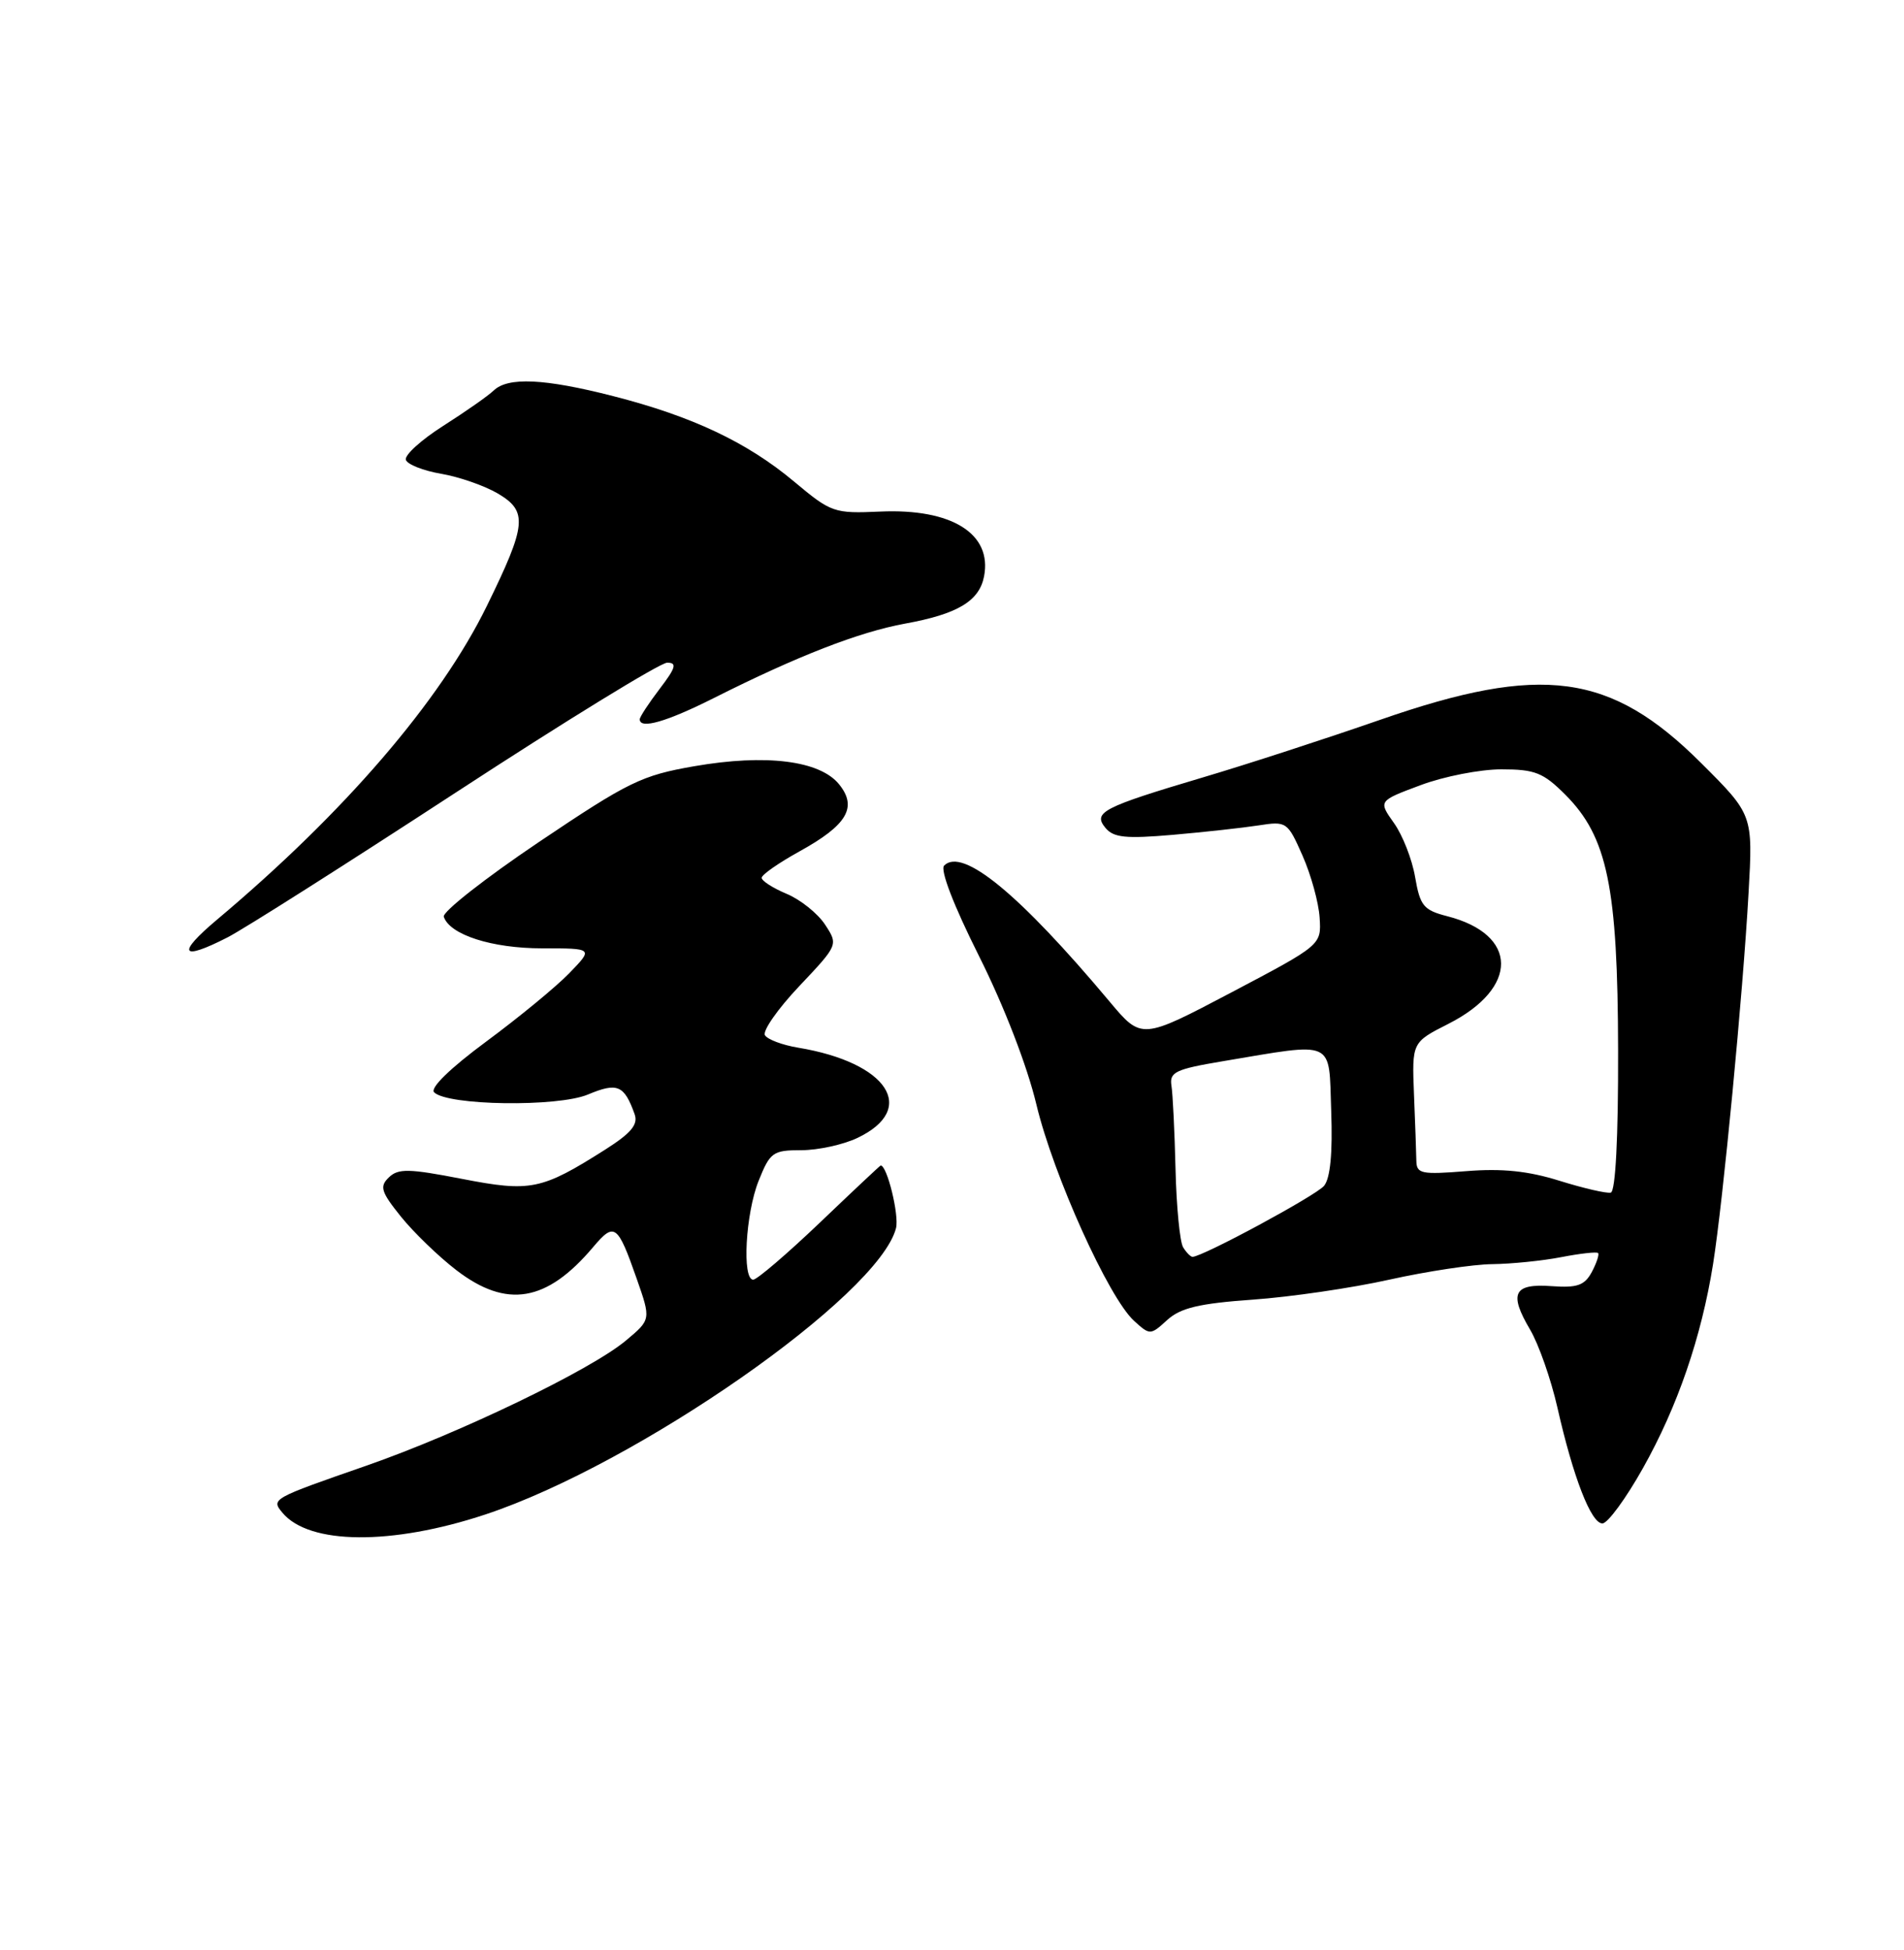 <?xml version="1.0" encoding="UTF-8" standalone="no"?>
<!DOCTYPE svg PUBLIC "-//W3C//DTD SVG 1.1//EN" "http://www.w3.org/Graphics/SVG/1.1/DTD/svg11.dtd" >
<svg xmlns="http://www.w3.org/2000/svg" xmlns:xlink="http://www.w3.org/1999/xlink" version="1.1" viewBox="0 0 250 256">
 <g >
 <path fill="currentColor"
d=" M 63.74 198.82 C 83.67 192.21 115.38 170.10 117.65 161.23 C 118.08 159.52 116.47 152.96 115.63 153.01 C 115.56 153.01 111.97 156.38 107.65 160.51 C 103.33 164.63 99.39 168.00 98.90 168.00 C 97.41 168.00 97.89 159.32 99.61 155.02 C 101.11 151.27 101.48 151.00 105.21 151.00 C 107.40 151.00 110.71 150.28 112.56 149.40 C 120.58 145.60 116.58 139.49 104.79 137.54 C 102.74 137.20 100.79 136.47 100.44 135.91 C 100.10 135.35 102.12 132.45 104.94 129.47 C 110.07 124.04 110.07 124.04 108.33 121.38 C 107.37 119.92 105.11 118.11 103.30 117.35 C 101.48 116.59 100.01 115.64 100.01 115.24 C 100.02 114.83 102.25 113.28 104.96 111.78 C 111.24 108.32 112.62 105.98 110.17 102.96 C 107.64 99.84 100.56 98.96 91.17 100.59 C 84.24 101.79 82.53 102.63 70.75 110.55 C 63.68 115.31 58.07 119.72 58.27 120.35 C 59.05 122.72 64.58 124.50 71.20 124.50 C 77.91 124.50 77.91 124.50 74.75 127.76 C 73.02 129.55 68.10 133.59 63.84 136.74 C 59.09 140.25 56.44 142.84 57.00 143.40 C 58.75 145.15 73.21 145.36 77.20 143.69 C 81.07 142.07 81.96 142.45 83.33 146.28 C 83.81 147.63 82.87 148.76 79.47 150.92 C 71.09 156.23 69.69 156.52 60.63 154.76 C 53.69 153.41 52.29 153.38 51.06 154.57 C 49.81 155.77 50.02 156.46 52.65 159.73 C 54.32 161.80 57.59 164.96 59.92 166.75 C 66.54 171.83 71.79 170.94 77.89 163.71 C 80.68 160.41 81.09 160.71 83.60 167.87 C 85.48 173.24 85.48 173.24 82.17 176.00 C 77.54 179.87 60.32 188.16 48.10 192.42 C 35.67 196.74 35.58 196.79 37.08 198.59 C 40.58 202.81 51.42 202.90 63.74 198.82 Z  M 215.72 192.75 C 220.28 184.63 223.39 175.56 224.93 165.95 C 226.24 157.68 228.85 130.50 229.59 117.23 C 230.17 106.96 230.17 106.96 223.34 100.15 C 211.48 88.33 202.45 87.11 181.27 94.48 C 174.19 96.94 163.72 100.35 158.01 102.04 C 144.72 105.99 143.46 106.65 145.16 108.70 C 146.22 109.97 147.83 110.13 153.98 109.60 C 158.12 109.24 163.19 108.68 165.26 108.36 C 168.93 107.79 169.06 107.88 171.03 112.34 C 172.14 114.85 173.15 118.51 173.27 120.48 C 173.50 124.06 173.50 124.06 161.70 130.28 C 149.89 136.50 149.89 136.50 145.70 131.50 C 133.83 117.34 126.38 111.22 123.97 113.63 C 123.41 114.19 125.21 118.86 128.55 125.52 C 131.83 132.07 134.87 139.93 136.08 145.00 C 138.31 154.30 145.58 170.40 148.92 173.42 C 150.99 175.30 151.06 175.30 153.26 173.29 C 155.02 171.70 157.44 171.12 164.50 170.62 C 169.45 170.27 177.53 169.09 182.45 167.99 C 187.37 166.90 193.45 165.98 195.95 165.96 C 198.45 165.93 202.53 165.52 205.00 165.04 C 207.47 164.56 209.65 164.32 209.83 164.50 C 210.01 164.68 209.64 165.80 209.01 166.99 C 208.06 168.75 207.10 169.09 203.75 168.85 C 198.74 168.48 198.09 169.79 200.90 174.55 C 202.04 176.48 203.65 181.09 204.49 184.78 C 206.56 193.93 208.91 200.00 210.40 200.00 C 211.09 200.00 213.48 196.74 215.72 192.75 Z  M 29.86 123.07 C 31.95 122.01 45.42 113.46 59.81 104.07 C 74.19 94.68 86.70 87.00 87.60 87.00 C 88.93 87.00 88.74 87.65 86.62 90.43 C 85.18 92.32 84.00 94.12 84.00 94.43 C 84.00 95.78 87.51 94.77 93.77 91.62 C 104.70 86.12 112.81 82.97 118.84 81.87 C 125.73 80.62 128.59 78.91 129.21 75.66 C 130.29 70.06 124.96 66.74 115.58 67.16 C 109.50 67.43 109.15 67.31 104.25 63.21 C 98.11 58.07 90.88 54.65 80.50 52.00 C 71.47 49.69 66.69 49.47 64.82 51.27 C 64.09 51.97 61.12 54.05 58.21 55.90 C 55.30 57.75 53.09 59.76 53.29 60.37 C 53.49 60.97 55.58 61.80 57.93 62.20 C 60.27 62.60 63.61 63.76 65.35 64.78 C 69.33 67.12 69.16 68.86 63.93 79.54 C 57.80 92.06 45.25 106.65 28.50 120.73 C 23.15 125.23 23.72 126.21 29.86 123.07 Z  M 155.35 163.75 C 154.92 163.06 154.47 158.45 154.35 153.50 C 154.23 148.55 153.99 143.60 153.81 142.50 C 153.54 140.75 154.37 140.36 160.50 139.33 C 175.48 136.82 174.46 136.36 174.79 145.85 C 174.99 151.40 174.67 154.69 173.85 155.68 C 172.79 156.96 157.89 165.00 156.58 165.00 C 156.33 165.00 155.77 164.44 155.35 163.75 Z  M 204.78 155.02 C 200.67 153.73 197.24 153.37 192.53 153.75 C 186.62 154.22 186.00 154.10 185.97 152.39 C 185.95 151.35 185.82 147.43 185.66 143.67 C 185.39 136.84 185.39 136.84 190.16 134.42 C 199.46 129.71 199.39 122.68 190.02 120.28 C 186.91 119.48 186.46 118.92 185.81 115.16 C 185.42 112.84 184.17 109.64 183.03 108.05 C 180.97 105.15 180.97 105.15 186.52 103.08 C 189.58 101.93 194.35 101.00 197.14 101.00 C 201.54 101.00 202.63 101.43 205.52 104.32 C 211.06 109.86 212.42 116.43 212.46 137.91 C 212.49 149.39 212.12 156.41 211.50 156.57 C 210.95 156.70 207.93 156.00 204.78 155.02 Z "/>
</g>
</svg>